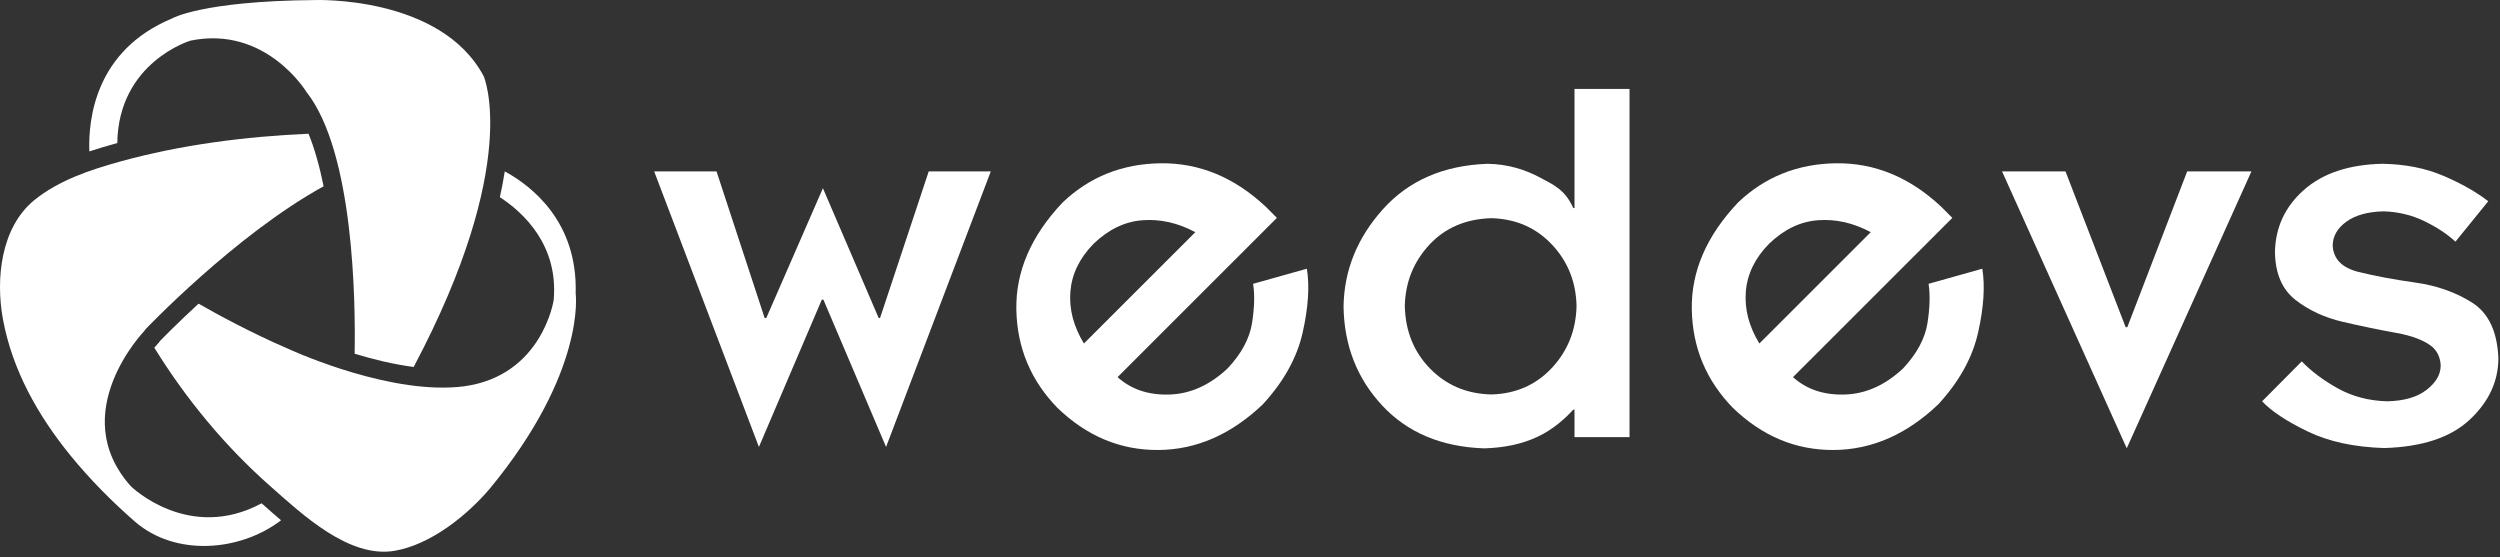 <?xml version="1.0" encoding="UTF-8"?>
<svg width="157px" height="35px" viewBox="0 0 157 35" version="1.1" xmlns="http://www.w3.org/2000/svg" xmlns:xlink="http://www.w3.org/1999/xlink">
    <rect x="0" y="0" width="157" height="35" fill="#333333" stroke="none"/>
    <!-- Generator: Sketch 61 (89581) - https://sketch.com -->
    <title>Group 53</title>
    <desc>Created with Sketch.</desc>
    <g id="Page-1" stroke="none" stroke-width="1" fill="none" fill-rule="evenodd">
        <g id="Coupon-Page-Design---weDevs" transform="translate(-388, -31)" fill="#FFFFFF">
            <g id="Group-19" transform="translate(388, 28)">
                <g id="Group-53" transform="translate(0, 3)">
                    <polygon id="Fill-1" points="41.082 10.764 44.998 10.764 48.02 19.971 48.123 19.971 51.679 11.819 55.181 19.971 55.267 19.971 58.324 10.764 62.222 10.764 55.645 28.069 51.711 18.821 51.609 18.821 47.66 28.069"></polygon>
                    <path d="M68.07,21.572 L75.065,14.581 C73.98,13.999 72.879,13.748 71.762,13.83 C70.645,13.91 69.617,14.404 68.677,15.309 C67.795,16.209 67.31,17.208 67.221,18.307 C67.132,19.408 67.415,20.495 68.07,21.572 M66.735,12.713 C68.427,11.102 70.481,10.283 72.898,10.254 C75.314,10.227 77.506,11.13 79.474,12.967 L80.188,13.683 L70.184,23.683 C71.034,24.452 72.119,24.817 73.438,24.777 C74.757,24.736 75.98,24.185 77.105,23.125 C77.972,22.195 78.479,21.246 78.629,20.28 C78.78,19.313 78.802,18.494 78.695,17.823 L82.072,16.875 C82.249,17.975 82.161,19.314 81.805,20.892 C81.449,22.47 80.614,23.971 79.303,25.395 C77.312,27.289 75.125,28.244 72.745,28.259 C70.366,28.277 68.253,27.394 66.406,25.613 C64.73,23.89 63.872,21.834 63.827,19.442 C63.782,17.053 64.751,14.808 66.735,12.713" id="Fill-2"></path>
                    <path d="M99.007,19.211 C98.973,17.701 98.457,16.417 97.462,15.359 C96.466,14.3 95.201,13.747 93.667,13.702 C92.052,13.747 90.75,14.305 89.76,15.374 C88.769,16.445 88.257,17.725 88.222,19.211 C88.257,20.79 88.786,22.103 89.811,23.15 C90.835,24.198 92.121,24.738 93.667,24.772 C95.201,24.727 96.466,24.17 97.462,23.1 C98.457,22.03 98.973,20.734 99.007,19.211 L99.007,19.211 Z M102.334,5.585 L102.334,27.453 L98.879,27.453 L98.879,25.726 L98.802,25.726 C98.274,26.302 97.521,26.981 96.542,27.437 C95.564,27.895 94.45,28.122 93.202,28.157 C90.512,28.065 88.377,27.159 86.798,25.461 C85.217,23.762 84.41,21.687 84.375,19.252 C84.41,16.974 85.234,14.936 86.849,13.138 C88.463,11.342 90.643,10.391 93.392,10.287 C94.697,10.3 95.796,10.661 96.689,11.137 C97.582,11.612 98.286,11.915 98.802,13.066 L98.879,13.066 L98.879,5.585 L102.334,5.585 Z" id="Fill-4"></path>
                    <path d="M110.488,21.572 L117.483,14.581 C116.398,13.999 115.298,13.748 114.18,13.829 C113.063,13.91 112.036,14.404 111.096,15.309 C110.213,16.209 109.728,17.207 109.638,18.307 C109.55,19.408 109.832,20.497 110.488,21.572 M109.153,12.713 C110.844,11.102 112.899,10.283 115.316,10.254 C117.732,10.227 119.924,11.13 121.892,12.967 L122.607,13.683 L112.601,23.683 C113.451,24.452 114.536,24.817 115.855,24.776 C117.175,24.736 118.398,24.185 119.523,23.127 C120.389,22.195 120.898,21.246 121.047,20.28 C121.197,19.313 121.219,18.494 121.114,17.823 L124.49,16.875 C124.667,17.975 124.579,19.315 124.223,20.892 C123.866,22.47 123.032,23.972 121.721,25.395 C119.73,27.289 117.544,28.243 115.163,28.259 C112.783,28.277 110.67,27.394 108.825,25.613 C107.148,23.89 106.289,21.834 106.245,19.441 C106.2,17.053 107.169,14.808 109.153,12.713" id="Fill-6"></path>
                    <polygon id="Fill-8" points="125.729 10.764 129.713 10.764 133.491 20.547 133.594 20.547 137.355 10.764 141.39 10.764 133.56 28.152"></polygon>
                    <path d="M149.617,10.286 C151.048,10.309 152.324,10.562 153.447,11.042 C154.568,11.522 155.506,12.054 156.263,12.638 L154.201,15.178 C153.687,14.697 153.031,14.265 152.236,13.882 C151.44,13.499 150.591,13.296 149.685,13.273 C148.7,13.296 147.925,13.51 147.359,13.916 C146.792,14.324 146.502,14.823 146.492,15.418 C146.537,16.265 147.075,16.817 148.105,17.075 C149.136,17.331 150.327,17.555 151.677,17.744 C153.028,17.933 154.22,18.353 155.25,19.005 C156.28,19.658 156.83,20.819 156.898,22.491 C156.898,23.943 156.3,25.231 155.104,26.351 C153.907,27.473 152.112,28.069 149.72,28.137 C147.842,28.079 146.245,27.734 144.928,27.098 C143.612,26.463 142.656,25.831 142.06,25.202 L144.55,22.696 C145.158,23.326 145.916,23.892 146.826,24.396 C147.736,24.899 148.764,25.168 149.909,25.202 C150.974,25.179 151.797,24.942 152.382,24.489 C152.966,24.037 153.264,23.537 153.274,22.987 C153.274,22.793 153.238,22.593 153.164,22.387 C153.088,22.18 152.966,21.993 152.794,21.821 C152.302,21.397 151.526,21.091 150.466,20.902 C149.408,20.712 148.3,20.484 147.144,20.215 C145.988,19.947 144.991,19.486 144.156,18.834 C143.321,18.181 142.891,17.186 142.868,15.847 C142.891,14.291 143.494,12.987 144.679,11.933 C145.865,10.881 147.51,10.332 149.617,10.286" id="Fill-10"></path>
                    <path d="M30.378,4.791 C27.675,-0.304 19.75,0.004 19.75,0.004 C12.625,0.065 10.781,1.17 10.781,1.17 C6.015,3.166 5.536,7.422 5.61,9.509 C6.15,9.33 6.693,9.17 7.231,9.021 C7.275,9.009 7.321,8.998 7.366,8.986 C7.436,3.899 11.964,2.551 11.964,2.551 C16.709,1.583 19.244,5.774 19.244,5.774 C22.224,9.546 22.331,18.938 22.272,22.215 C23.404,22.559 24.691,22.877 25.978,23.046 C32.77,10.234 30.378,4.791 30.378,4.791" id="Fill-12"></path>
                    <path d="M16.516,31.684 C16.487,31.658 16.459,31.634 16.43,31.608 C11.842,34.073 8.231,30.55 8.231,30.55 C4.085,25.944 9.061,20.787 9.061,20.787 L9.123,20.694 C9.123,20.694 14.753,14.762 20.323,11.699 C20.065,10.419 19.747,9.313 19.376,8.398 C15.403,8.573 11.357,9.091 7.542,10.146 C5.677,10.661 3.694,11.322 2.169,12.556 C0.051,14.27 -0.277,17.512 0.18,20.021 C0.767,23.247 2.403,26.132 4.462,28.65 C5.67,30.126 7.024,31.491 8.461,32.746 C11.003,34.967 15.065,34.646 17.65,32.675 C17.25,32.336 16.871,31.999 16.516,31.684" id="Fill-14"></path>
                    <path d="M36.152,18.423 C36.281,13.945 33.421,11.703 31.7,10.762 C31.617,11.292 31.514,11.832 31.392,12.384 C32.831,13.322 35.087,15.368 34.77,18.853 C34.77,18.853 34.057,23.602 29.127,24.262 L29.127,24.262 C29.126,24.262 29.124,24.262 29.122,24.263 C28.86,24.298 28.585,24.32 28.299,24.331 C23.719,24.531 18.07,21.892 18.07,21.892 C15.761,20.898 13.666,19.756 12.47,19.07 C11.178,20.259 10.281,21.174 10.037,21.428 L10.033,21.434 L9.974,21.521 L9.903,21.594 C9.9,21.598 9.819,21.684 9.692,21.837 C11.685,25.059 14.122,28.014 16.964,30.523 C18.962,32.286 21.921,35.083 24.784,34.59 C27.035,34.203 29.29,32.405 30.747,30.702 C36.829,23.336 36.152,18.423 36.152,18.423" id="Fill-16"></path>
                </g>
            </g>
        </g>
    </g>
</svg>